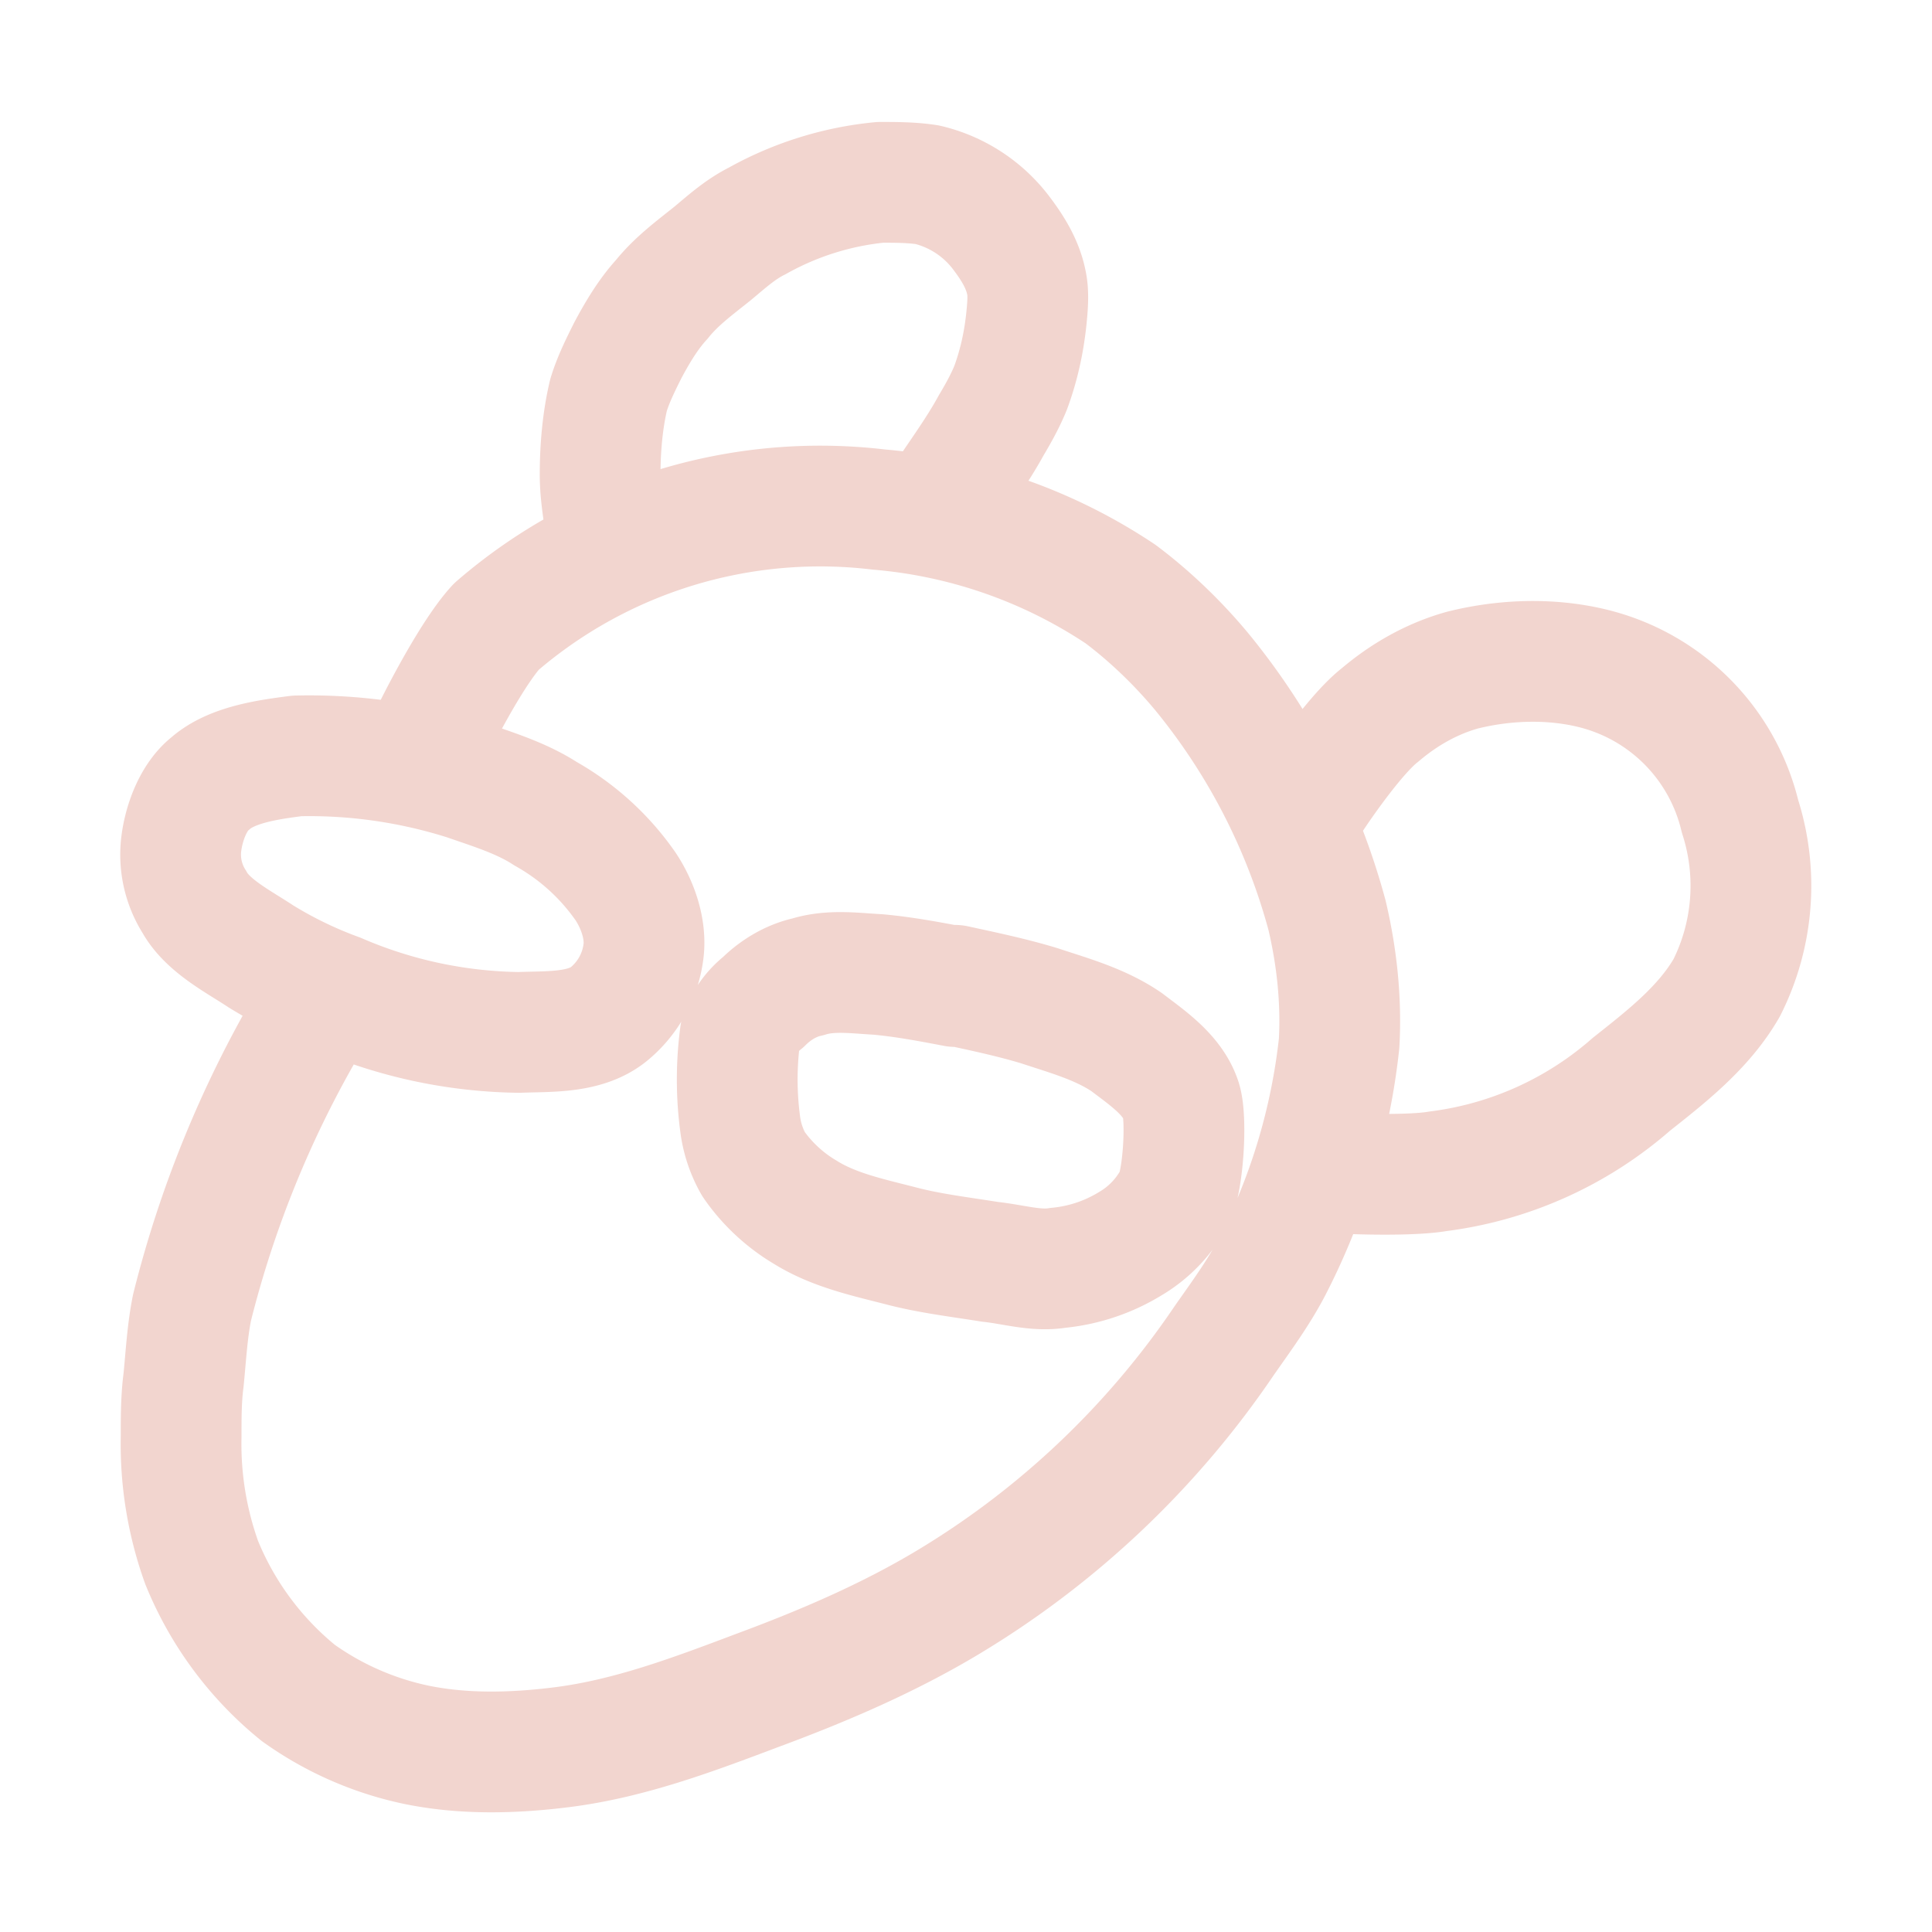 <svg xmlns="http://www.w3.org/2000/svg" width="16" height="16" viewBox="0 0 16 16">
	<path fill="none" stroke="#f2d5cf" stroke-linecap="round" stroke-linejoin="round" d="M3.86 6.46c.23.08.46.15.66.28a2 2 0 01.66.6c.1.15.17.35.15.53a.8.8 0 01-.29.53c-.2.16-.5.14-.74.15a3.9 3.9 0 01-1.5-.32 3.5 3.5 0 01-.64-.31c-.18-.12-.44-.25-.55-.45A.73.73 0 011.5 7c.02-.18.1-.4.24-.51.18-.16.49-.2.72-.23a4.3 4.3 0 011.4.2m4.05 1.7c.23.05.47.1.7.17.24.08.5.15.72.3.17.13.38.27.45.48.05.15.02.65-.05.8a.97.97 0 01-.37.39 1.4 1.4 0 01-.6.2c-.18.03-.37-.03-.56-.05-.25-.04-.5-.07-.73-.13-.27-.07-.56-.13-.8-.28-.17-.1-.32-.24-.43-.4a.9.9 0 01-.11-.33 2.8 2.8 0 010-.74c.03-.1.1-.2.19-.27.1-.1.23-.18.37-.21.19-.06.39-.03.58-.02.22.02.43.06.64.1zM3.59 6.04s.3-.61.52-.85a4.1 4.1 0 013.17-.97 4.25 4.25 0 012 .7c.24.18.47.4.67.64a5.4 5.4 0 011.04 2.02c.08.34.12.7.1 1.06a5.3 5.3 0 01-.56 1.86c-.11.21-.25.4-.39.6a7.3 7.3 0 01-2.29 2.17c-.5.3-1.04.53-1.58.73-.53.2-1.06.4-1.62.47-.4.05-.81.06-1.2-.02a2.6 2.6 0 01-.98-.43 2.7 2.7 0 01-.8-1.08 2.9 2.9 0 01-.17-1.04c0-.16 0-.32.02-.47.02-.2.03-.4.07-.6a9 9 0 01.95-2.34m2.49-4c-.02-.19-.06-.37-.06-.56 0-.22.02-.45.07-.66.04-.13.1-.25.16-.37.08-.15.17-.3.28-.42.12-.15.27-.26.42-.38.12-.1.23-.2.37-.27a2.6 2.6 0 011.02-.32c.13 0 .26 0 .39.02a1.08 1.08 0 01.62.41c.09.12.17.25.2.4.02.09.01.2 0 .3-.02.19-.06.38-.13.57-.04.1-.1.21-.16.31-.12.22-.27.42-.4.62m3.07 2.45s.33-.5.55-.67c.2-.17.43-.3.68-.37.36-.09.75-.1 1.1-.01a1.66 1.66 0 011.2 1.22 1.88 1.88 0 01-.11 1.42c-.19.33-.5.57-.79.8a3 3 0 01-1.6.72c-.23.04-.71.02-.71.02" />
</svg>
